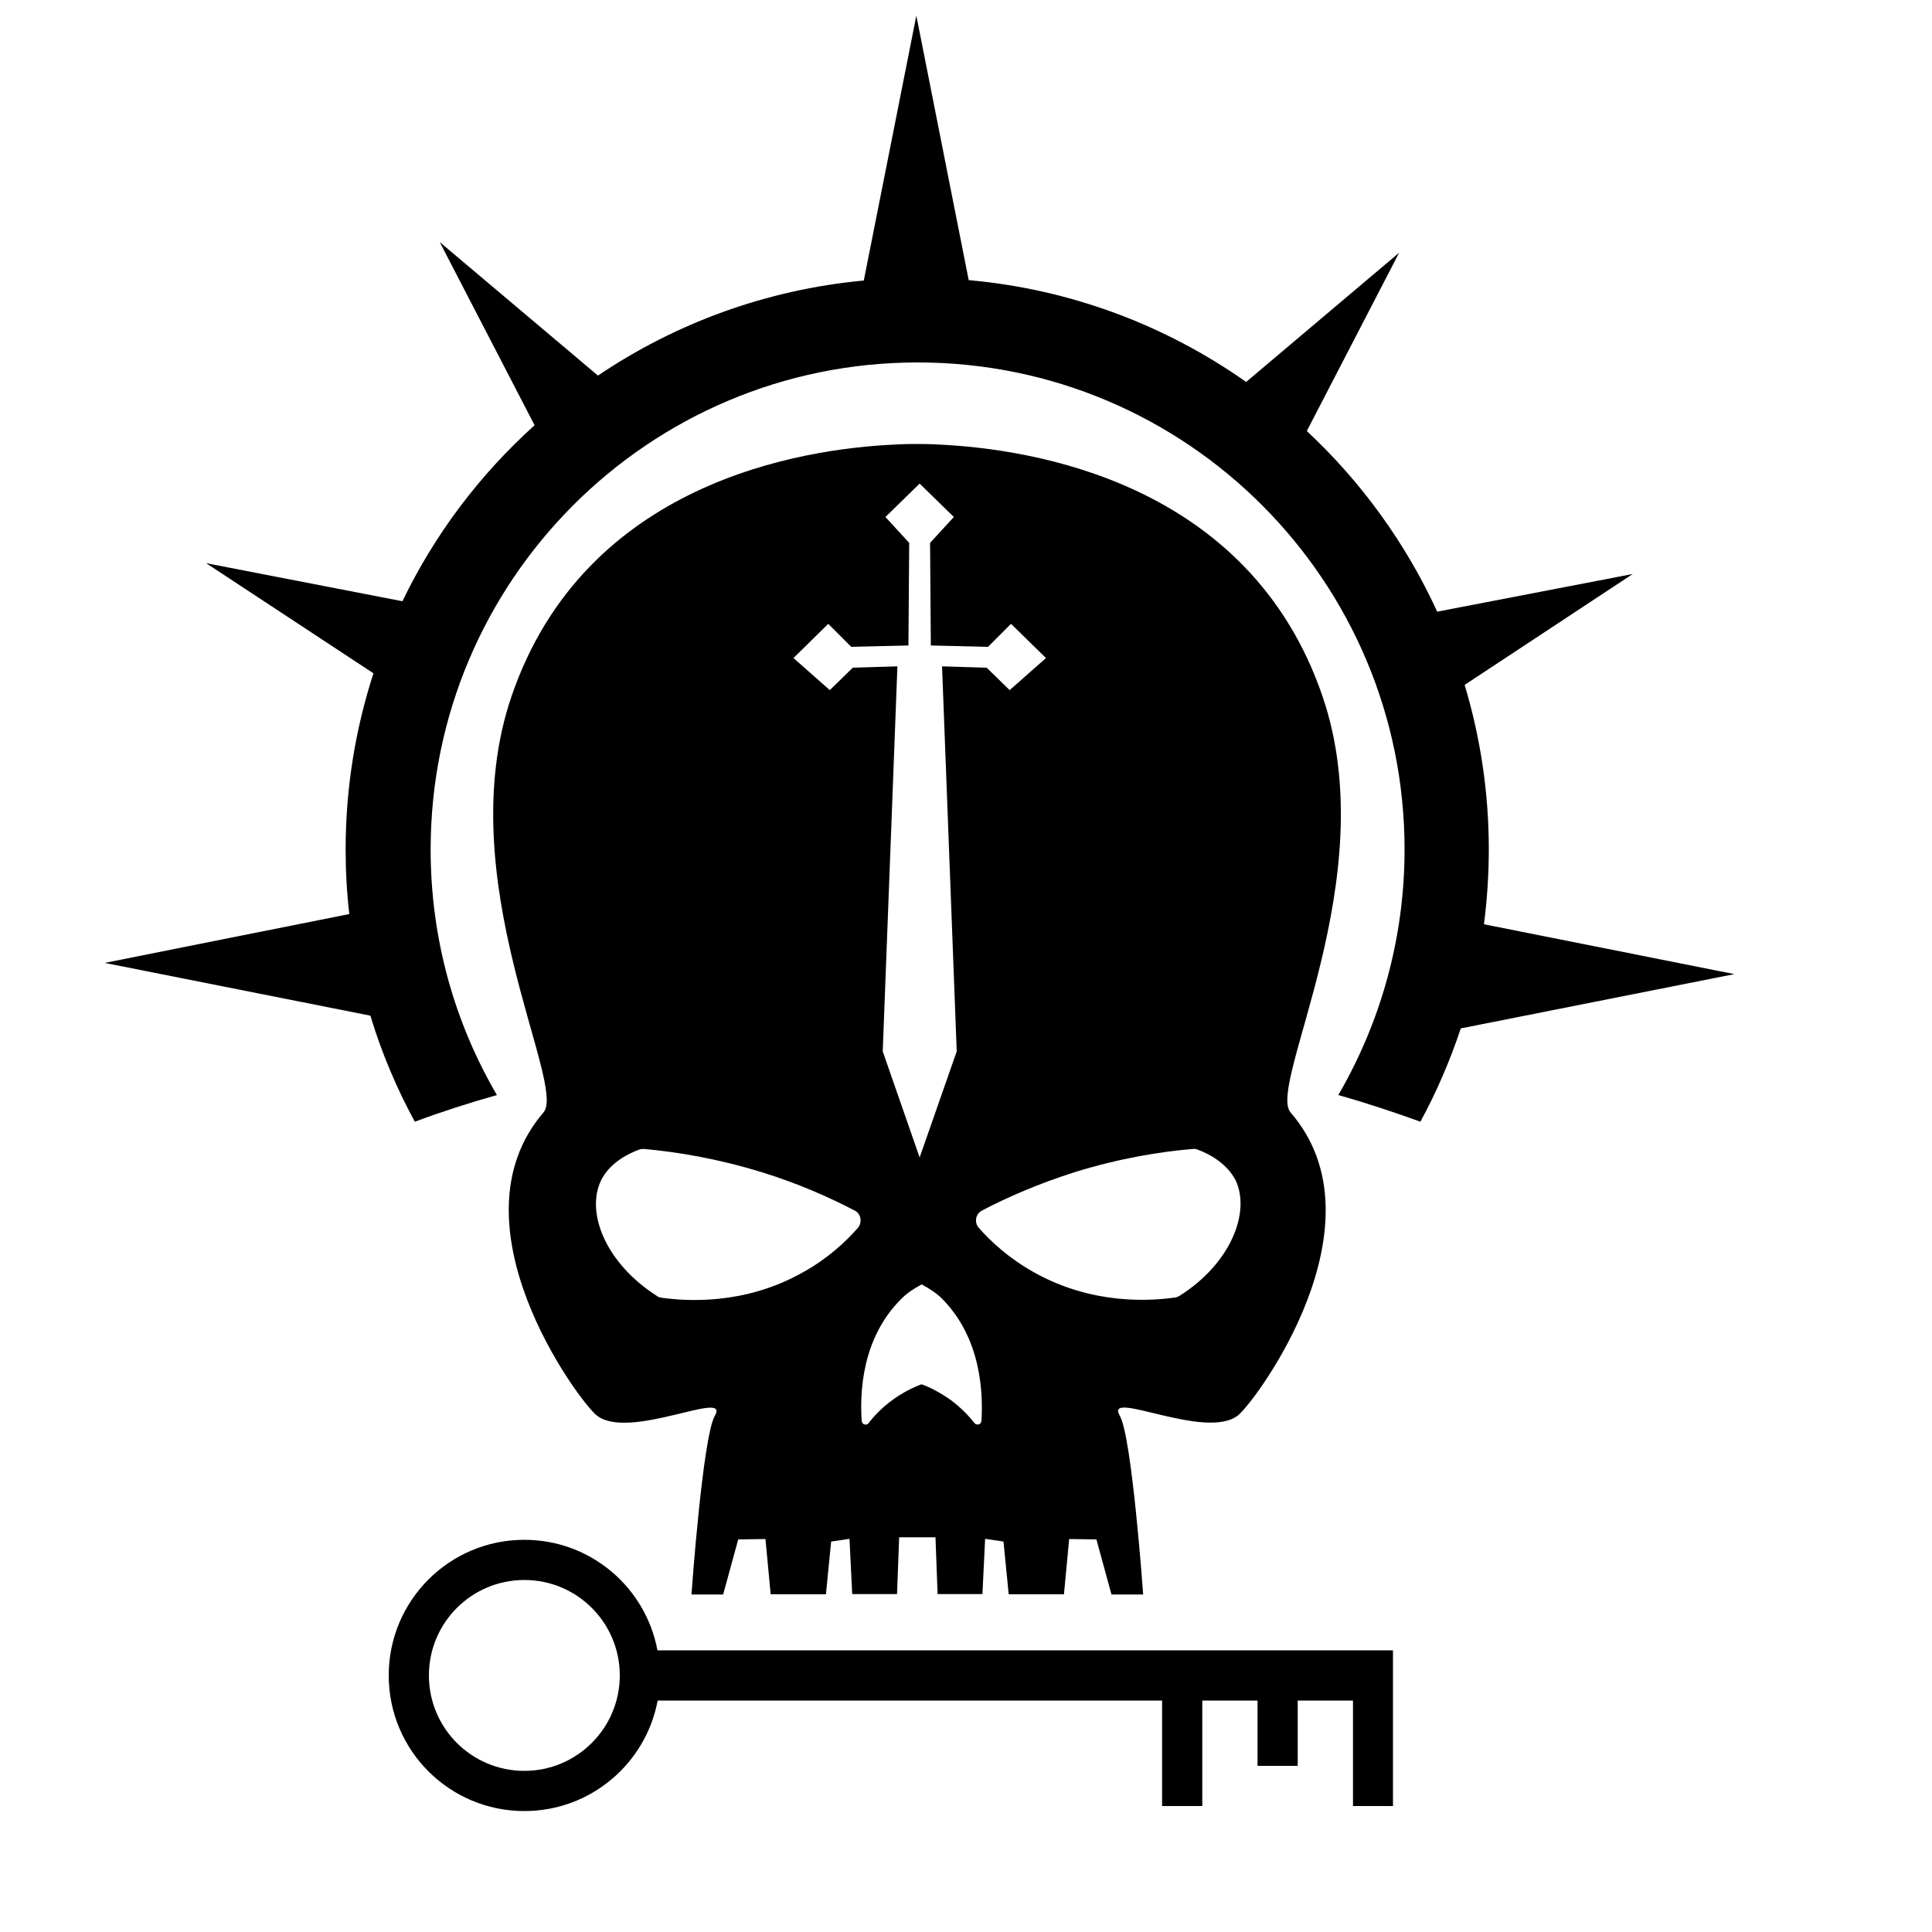 <?xml version="1.0" encoding="utf-8"?>
<!-- Generator: Adobe Illustrator 22.1.0, SVG Export Plug-In . SVG Version: 6.00 Build 0)  -->
<svg version="1.1" id="Layer_3" xmlns="http://www.w3.org/2000/svg" xmlns:xlink="http://www.w3.org/1999/xlink" x="0px" y="0px"
	 viewBox="0 0 1000 1000" style="enable-background:new 0 0 1000 1000;" xml:space="preserve">
<g>
	<path d="M271.4,797c-38.8,0-70.2,31.4-70.2,70.2s31.4,70.2,70.2,70.2c34.3,0,62.9-24.6,69-57.2h261.1v54.6h20.8v-54.6h28.6V914
		h20.8v-33.8h28.6v54.6H721v-54.6v-13v-13H340.3C334.2,821.6,305.7,797,271.4,797z M271.4,916.6c-27.3,0-49.4-22.1-49.4-49.4
		s22.1-49.4,49.4-49.4c27.3,0,49.4,22.1,49.4,49.4S298.6,916.6,271.4,916.6z"/>
	<path d="M768.1,478.4c1.6-12.6,2.5-25.6,2.5-38.8c0-29.6-4.4-58.1-12.5-85.1l87-57.4l-101.2,19.5c-16.3-35.5-39.3-67.2-67.5-93.5
		l47.8-92.3L645,197.7c-41.3-29.1-90.5-48-143.6-52.7L474.3,8.1l-27.2,137.1c-50.6,4.7-97.6,22.2-137.6,49.2l-81.9-69.1l49.1,94.8
		c-28.3,25.5-51.7,56.4-68.4,91.1l-101.6-19.7l86.6,57c-9.3,28.7-14.4,59.3-14.4,91.1c0,11.3,0.6,22.5,1.9,33.5L54.2,498.4
		l137.5,27.3c5.8,19.2,13.6,37.6,23,54.9c13.4-5,27.6-9.6,42.5-13.8c-21.8-37.3-34.3-80.7-34.3-127.1
		c0-139.2,112.9-252.1,252.1-252.1S727,300.5,727,439.7c0,46.3-12.6,89.8-34.3,127.1c14.9,4.2,29,8.9,42.5,13.8
		c8.3-15.3,15.3-31.5,20.9-48.3l141.6-28.1L768.1,478.4z"/>
	<path d="M308.7,732.5c16.7,13.6,69.6-13.9,61.3,0.3c-6.3,10.8-12.1,92.5-12.1,92.5h16.4l7.8-28.5l14.1-0.2l2.7,28.6h28.6l2.7-27.3
		l9.5-1.4l1.4,28.6h23.2l1.1-29.4h18.8l1.1,29.4h23.2l1.4-28.6l9.5,1.4l2.7,27.3h28.6l2.7-28.6l14.1,0.2l7.8,28.5h16.4
		c0,0-5.8-81.8-12.1-92.5c-8.3-14.3,44.6,13.2,61.3-0.3c9.3-7.6,77-99,27.1-156.7c-12.4-14.4,48.8-121.2,16.5-215.5
		c-37.9-110.7-150-127.9-198.5-130.2c0,0-4.1-0.3-11.2-0.3c-0.1,0-0.1,0-0.2,0s-0.1,0-0.2,0c-7.1,0-11.2,0.3-11.2,0.3
		c-48.4,2.2-160.5,19.5-198.4,130.2c-32.3,94.4,28.9,201.1,16.5,215.5C231.7,633.6,299.5,725,308.7,732.5z M508,735.4
		c-0.1,1.9-2.4,2.6-3.6,1.2c-2.9-3.7-6.9-7.9-12.1-11.8c-5.7-4.1-11.1-6.8-15.3-8.3c-4.1,1.5-9.6,4.1-15.3,8.3
		c-5.3,3.9-9.3,8.1-12.1,11.8c-1.2,1.5-3.5,0.7-3.6-1.2c-0.9-13.9-0.3-42.6,20.7-63.3c2.7-2.7,6.2-5.1,10.4-7.3
		c4,2.2,7.7,4.6,10.4,7.3C508.2,692.9,508.8,721.6,508,735.4z M617.4,594.7c0.8-0.1,1.6,0,2.4,0.3c13.9,5.2,18.5,13.5,19.8,16
		c7.7,16.5-2.5,43-29.2,59.8c-0.7,0.4-1.5,0.7-2.2,0.8c-12.3,1.7-42.5,4.1-73.1-13.1c-12.7-7.1-22.1-15.7-28.5-23
		c-2.4-2.8-1.7-7.1,1.6-8.9c13.2-6.9,29.2-13.9,48.1-19.9C579.5,599.5,600.6,596.1,617.4,594.7z M428.7,322.9l11.9,11.9l29.6-0.7
		l0.4-53.1l-12.3-13.4l17.7-17.3l17.7,17.3L481.4,281l0.4,53.1l29.6,0.7l11.9-11.9l18.1,17.7l-18.8,16.6l-11.9-11.6l-23.1-0.7
		l7.6,199.3L476,599.1l-19.1-54.9l7.6-199.3l-23.1,0.7l-11.9,11.6l-18.8-16.6L428.7,322.9z M311.1,611c1.2-2.5,5.7-10.8,19.8-16
		c0.8-0.3,1.6-0.3,2.4-0.3c16.9,1.5,37.9,4.9,61.2,12.1c18.8,5.8,34.9,13,48.1,19.9c3.1,1.7,3.8,6,1.4,8.9c-6.4,7.3-15.8,16-28.5,23
		c-30.5,17.2-60.8,14.8-73.1,13.1c-0.8-0.1-1.6-0.3-2.2-0.8C313.4,653.9,303.1,627.5,311.1,611z"/>
</g>
</svg>
